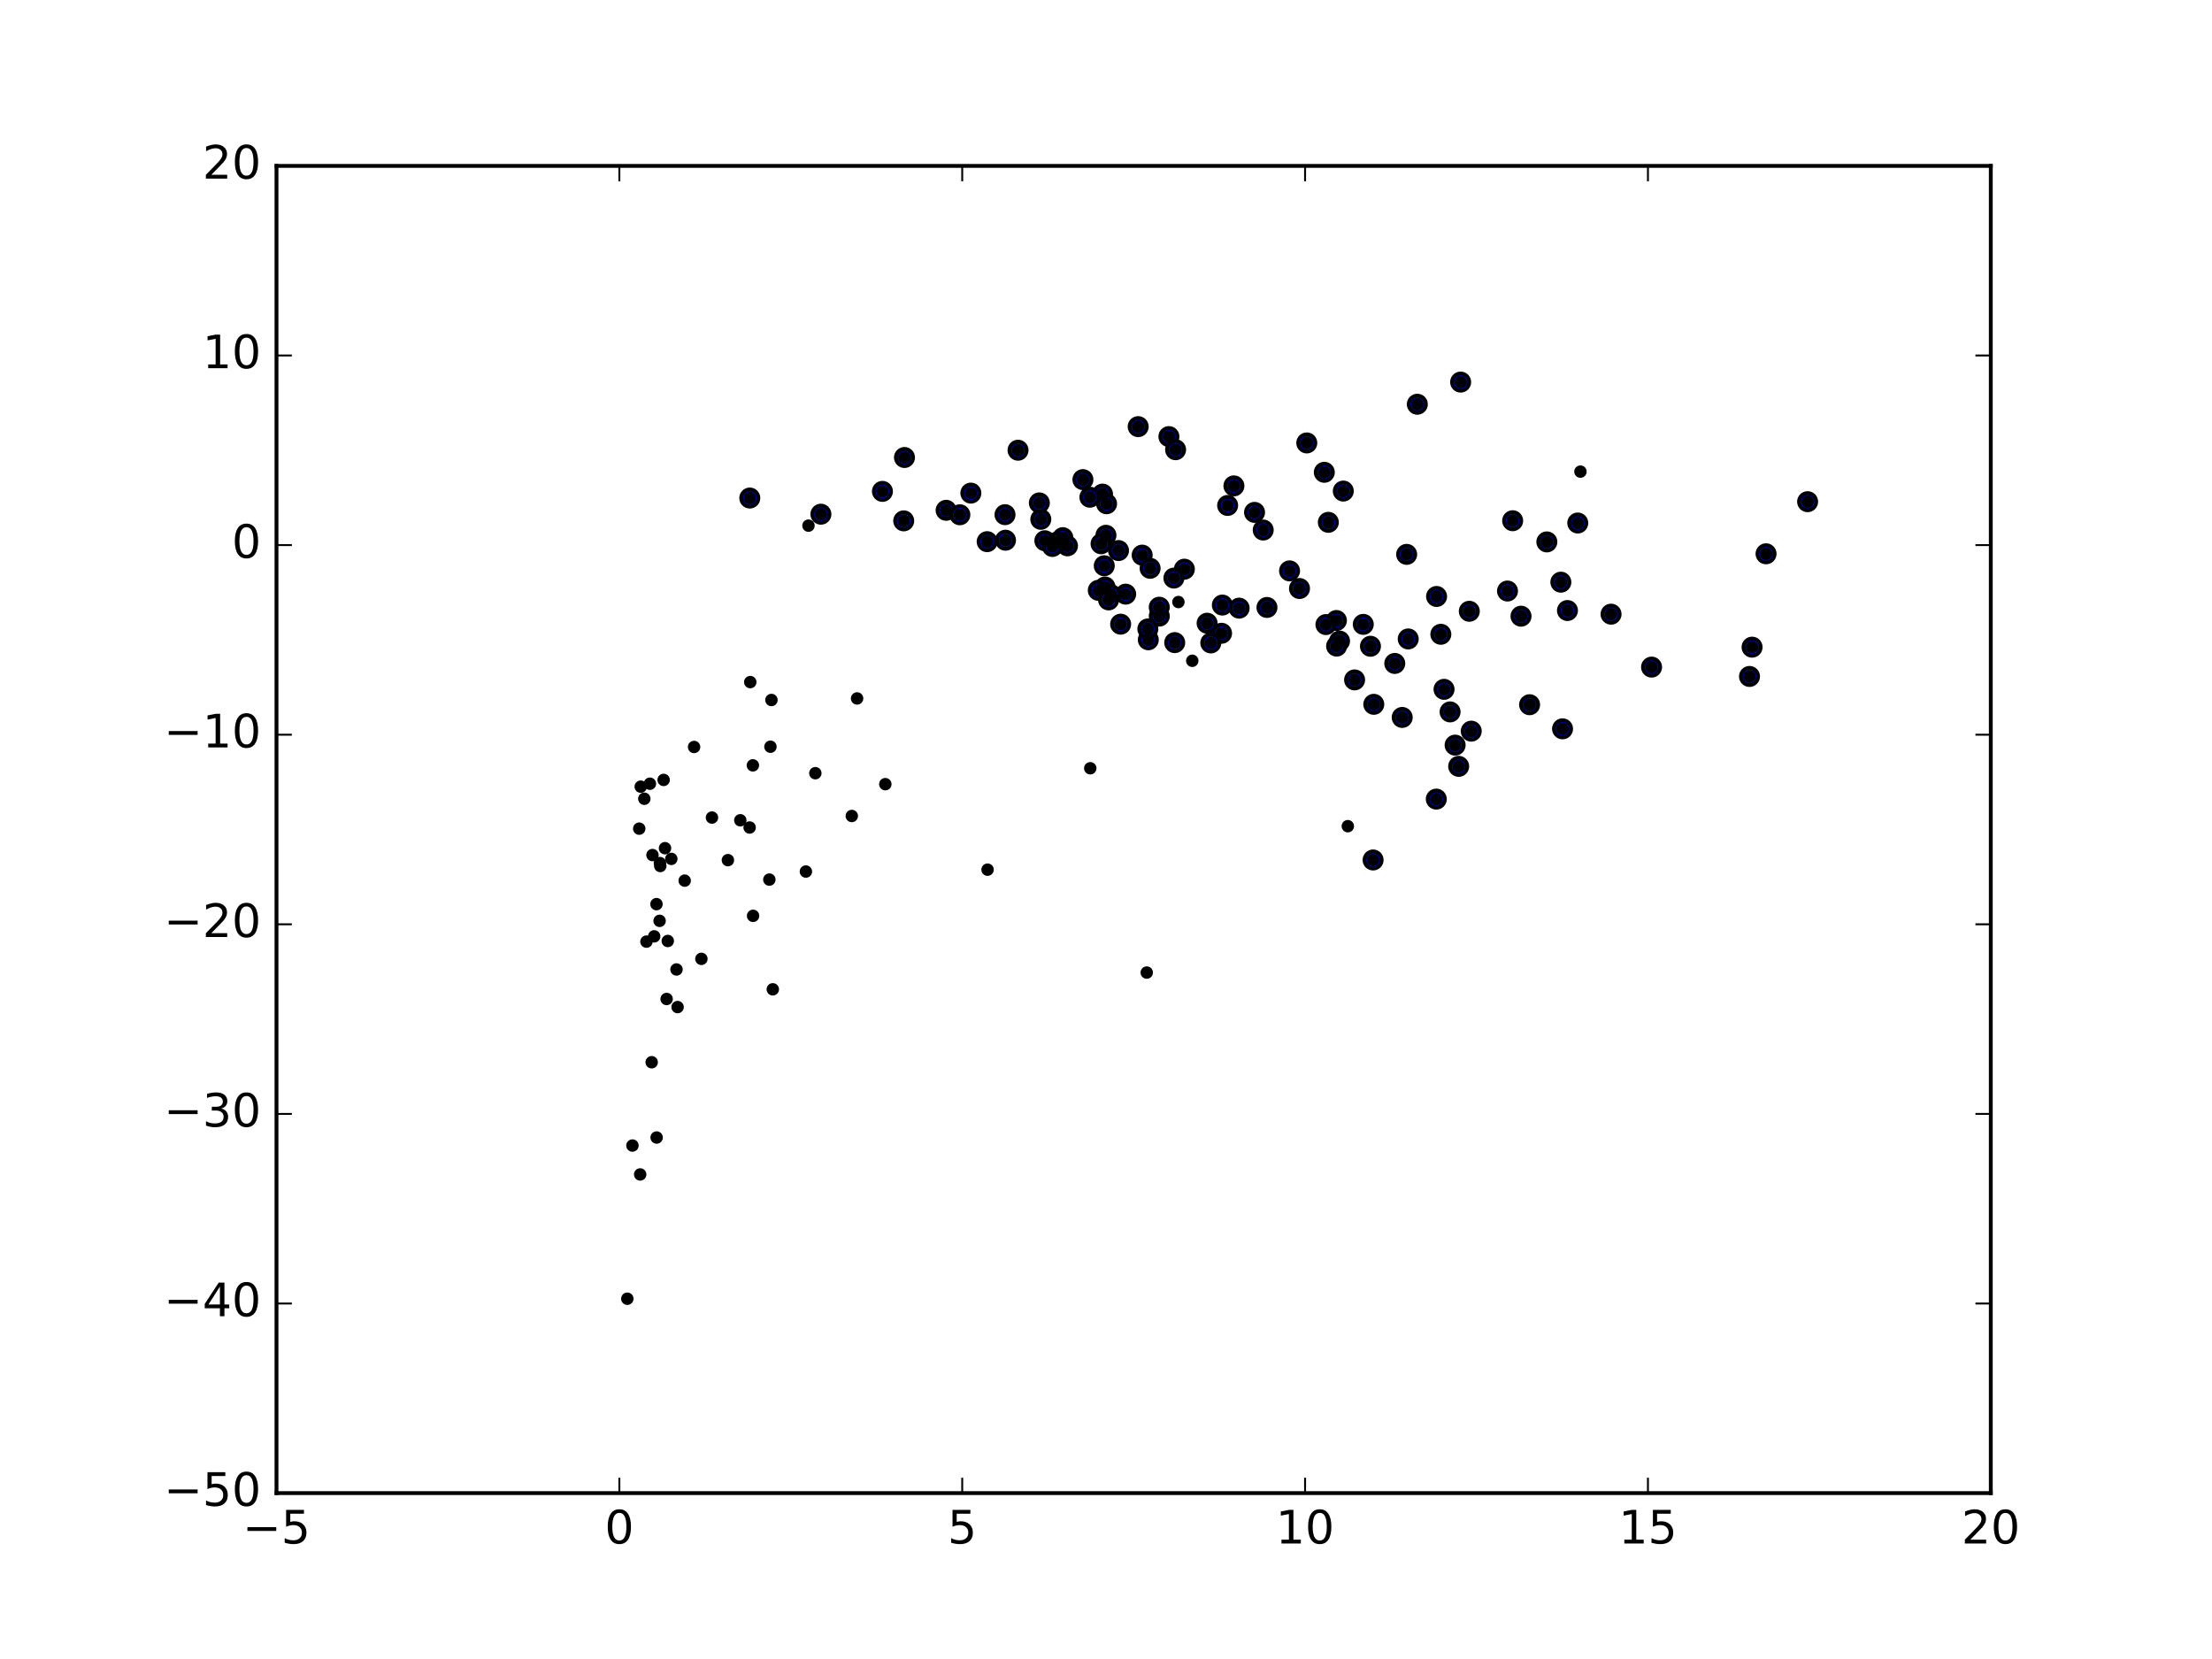 <?xml version="1.0" encoding="utf-8" standalone="no"?>
<!DOCTYPE svg PUBLIC "-//W3C//DTD SVG 1.1//EN"
  "http://www.w3.org/Graphics/SVG/1.1/DTD/svg11.dtd">
<!-- Created with matplotlib (http://matplotlib.org/) -->
<svg height="432pt" version="1.1" viewBox="0 0 576 432" width="576pt" xmlns="http://www.w3.org/2000/svg" xmlns:xlink="http://www.w3.org/1999/xlink">
 <defs>
  <style type="text/css">
*{stroke-linecap:butt;stroke-linejoin:round;stroke-miterlimit:100000;}
  </style>
 </defs>
 <g id="figure_1">
  <g id="patch_1">
   <path d="M 0 432 
L 576 432 
L 576 0 
L 0 0 
z
" style="fill:#ffffff;"/>
  </g>
  <g id="axes_1">
   <g id="patch_2">
    <path d="M 72 388.8 
L 518.4 388.8 
L 518.4 43.2 
L 72 43.2 
z
" style="fill:#ffffff;"/>
   </g>
   <g id="PathCollection_1">
    <defs>
     <path d="M 0 2.236 
C 0.593 2.236 1.162 2 1.581 1.581 
C 2 1.162 2.236 0.593 2.236 0 
C 2.236 -0.593 2 -1.162 1.581 -1.581 
C 1.162 -2 0.593 -2.236 0 -2.236 
C -0.593 -2.236 -1.162 -2 -1.581 -1.581 
C -2 -1.162 -2.236 -0.593 -2.236 0 
C -2.236 0.593 -2 1.162 -1.581 1.581 
C -1.162 2 -0.593 2.236 0 2.236 
z
" id="m482f38ff6c" style="stroke:#000000;"/>
    </defs>
    <g clip-path="url(#pbcb2b3c5d3)">
     <use style="fill:#0000ff;stroke:#000000;" x="470.699" xlink:href="#m482f38ff6c" y="130.639"/>
     <use style="fill:#0000ff;stroke:#000000;" x="380.348" xlink:href="#m482f38ff6c" y="99.495"/>
     <use style="fill:#0000ff;stroke:#000000;" x="393.893" xlink:href="#m482f38ff6c" y="135.595"/>
     <use style="fill:#0000ff;stroke:#000000;" x="369.066" xlink:href="#m482f38ff6c" y="105.26"/>
     <use style="fill:#0000ff;stroke:#000000;" x="410.846" xlink:href="#m482f38ff6c" y="136.192"/>
     <use style="fill:#0000ff;stroke:#000000;" x="459.875" xlink:href="#m482f38ff6c" y="144.207"/>
     <use style="fill:#0000ff;stroke:#000000;" x="406.445" xlink:href="#m482f38ff6c" y="151.596"/>
     <use style="fill:#0000ff;stroke:#000000;" x="340.283" xlink:href="#m482f38ff6c" y="115.341"/>
     <use style="fill:#0000ff;stroke:#000000;" x="408.163" xlink:href="#m482f38ff6c" y="158.98"/>
     <use style="fill:#0000ff;stroke:#000000;" x="402.798" xlink:href="#m482f38ff6c" y="141.112"/>
     <use style="fill:#0000ff;stroke:#000000;" x="419.515" xlink:href="#m482f38ff6c" y="159.93"/>
     <use style="fill:#0000ff;stroke:#000000;" x="456.237" xlink:href="#m482f38ff6c" y="168.519"/>
     <use style="fill:#0000ff;stroke:#000000;" x="304.383" xlink:href="#m482f38ff6c" y="113.691"/>
     <use style="fill:#0000ff;stroke:#000000;" x="296.38" xlink:href="#m482f38ff6c" y="111.095"/>
     <use style="fill:#0000ff;stroke:#000000;" x="344.846" xlink:href="#m482f38ff6c" y="122.985"/>
     <use style="fill:#0000ff;stroke:#000000;" x="349.791" xlink:href="#m482f38ff6c" y="127.873"/>
     <use style="fill:#0000ff;stroke:#000000;" x="392.547" xlink:href="#m482f38ff6c" y="153.904"/>
     <use style="fill:#0000ff;stroke:#000000;" x="306.122" xlink:href="#m482f38ff6c" y="117.103"/>
     <use style="fill:#0000ff;stroke:#000000;" x="396.07" xlink:href="#m482f38ff6c" y="160.456"/>
     <use style="fill:#0000ff;stroke:#000000;" x="366.29" xlink:href="#m482f38ff6c" y="144.356"/>
     <use style="fill:#0000ff;stroke:#000000;" x="430.065" xlink:href="#m482f38ff6c" y="173.71"/>
     <use style="fill:#0000ff;stroke:#000000;" x="455.565" xlink:href="#m482f38ff6c" y="176.145"/>
     <use style="fill:#0000ff;stroke:#000000;" x="326.678" xlink:href="#m482f38ff6c" y="133.423"/>
     <use style="fill:#0000ff;stroke:#000000;" x="321.308" xlink:href="#m482f38ff6c" y="126.523"/>
     <use style="fill:#0000ff;stroke:#000000;" x="345.895" xlink:href="#m482f38ff6c" y="136.013"/>
     <use style="fill:#0000ff;stroke:#000000;" x="382.602" xlink:href="#m482f38ff6c" y="159.176"/>
     <use style="fill:#0000ff;stroke:#000000;" x="281.989" xlink:href="#m482f38ff6c" y="124.893"/>
     <use style="fill:#0000ff;stroke:#000000;" x="374.083" xlink:href="#m482f38ff6c" y="155.318"/>
     <use style="fill:#0000ff;stroke:#000000;" x="338.385" xlink:href="#m482f38ff6c" y="153.245"/>
     <use style="fill:#0000ff;stroke:#000000;" x="335.798" xlink:href="#m482f38ff6c" y="148.656"/>
     <use style="fill:#0000ff;stroke:#000000;" x="406.883" xlink:href="#m482f38ff6c" y="189.784"/>
     <use style="fill:#0000ff;stroke:#000000;" x="398.303" xlink:href="#m482f38ff6c" y="183.508"/>
     <use style="fill:#0000ff;stroke:#000000;" x="319.674" xlink:href="#m482f38ff6c" y="131.617"/>
     <use style="fill:#0000ff;stroke:#000000;" x="287.094" xlink:href="#m482f38ff6c" y="128.661"/>
     <use style="fill:#0000ff;stroke:#000000;" x="328.937" xlink:href="#m482f38ff6c" y="138.019"/>
     <use style="fill:#0000ff;stroke:#000000;" x="288.148" xlink:href="#m482f38ff6c" y="131.172"/>
     <use style="fill:#0000ff;stroke:#000000;" x="265.095" xlink:href="#m482f38ff6c" y="117.234"/>
     <use style="fill:#0000ff;stroke:#000000;" x="375.192" xlink:href="#m482f38ff6c" y="165.165"/>
     <use style="fill:#0000ff;stroke:#000000;" x="252.81" xlink:href="#m482f38ff6c" y="128.404"/>
     <use style="fill:#0000ff;stroke:#000000;" x="376.026" xlink:href="#m482f38ff6c" y="179.499"/>
     <use style="fill:#0000ff;stroke:#000000;" x="354.993" xlink:href="#m482f38ff6c" y="162.584"/>
     <use style="fill:#0000ff;stroke:#000000;" x="348.001" xlink:href="#m482f38ff6c" y="161.581"/>
     <use style="fill:#0000ff;stroke:#000000;" x="377.597" xlink:href="#m482f38ff6c" y="185.378"/>
     <use style="fill:#0000ff;stroke:#000000;" x="329.915" xlink:href="#m482f38ff6c" y="158.182"/>
     <use style="fill:#0000ff;stroke:#000000;" x="318.297" xlink:href="#m482f38ff6c" y="157.556"/>
     <use style="fill:#0000ff;stroke:#000000;" x="383.109" xlink:href="#m482f38ff6c" y="190.391"/>
     <use style="fill:#0000ff;stroke:#000000;" x="297.418" xlink:href="#m482f38ff6c" y="144.553"/>
     <use style="fill:#0000ff;stroke:#000000;" x="299.487" xlink:href="#m482f38ff6c" y="147.988"/>
     <use style="fill:#0000ff;stroke:#000000;" x="291.258" xlink:href="#m482f38ff6c" y="143.364"/>
     <use style="fill:#0000ff;stroke:#000000;" x="308.405" xlink:href="#m482f38ff6c" y="148.212"/>
     <use style="fill:#0000ff;stroke:#000000;" x="283.807" xlink:href="#m482f38ff6c" y="129.474"/>
     <use style="fill:#0000ff;stroke:#000000;" x="287.986" xlink:href="#m482f38ff6c" y="139.386"/>
     <use style="fill:#0000ff;stroke:#000000;" x="235.525" xlink:href="#m482f38ff6c" y="119.13"/>
     <use style="fill:#0000ff;stroke:#000000;" x="366.698" xlink:href="#m482f38ff6c" y="166.378"/>
     <use style="fill:#0000ff;stroke:#000000;" x="229.783" xlink:href="#m482f38ff6c" y="127.955"/>
     <use style="fill:#0000ff;stroke:#000000;" x="322.669" xlink:href="#m482f38ff6c" y="158.36"/>
     <use style="fill:#0000ff;stroke:#000000;" x="345.27" xlink:href="#m482f38ff6c" y="162.637"/>
     <use style="fill:#0000ff;stroke:#000000;" x="378.911" xlink:href="#m482f38ff6c" y="194.029"/>
     <use style="fill:#0000ff;stroke:#000000;" x="379.836" xlink:href="#m482f38ff6c" y="199.556"/>
     <use style="fill:#0000ff;stroke:#000000;" x="287.547" xlink:href="#m482f38ff6c" y="147.321"/>
     <use style="fill:#0000ff;stroke:#000000;" x="271.023" xlink:href="#m482f38ff6c" y="135.225"/>
     <use style="fill:#0000ff;stroke:#000000;" x="270.643" xlink:href="#m482f38ff6c" y="130.952"/>
     <use style="fill:#0000ff;stroke:#000000;" x="305.681" xlink:href="#m482f38ff6c" y="150.528"/>
     <use style="fill:#0000ff;stroke:#000000;" x="286.718" xlink:href="#m482f38ff6c" y="141.596"/>
     <use style="fill:#0000ff;stroke:#000000;" x="276.756" xlink:href="#m482f38ff6c" y="140.006"/>
     <use style="fill:#0000ff;stroke:#000000;" x="356.866" xlink:href="#m482f38ff6c" y="168.287"/>
     <use style="fill:#0000ff;stroke:#000000;" x="195.245" xlink:href="#m482f38ff6c" y="129.685"/>
     <use style="fill:#0000ff;stroke:#000000;" x="363.194" xlink:href="#m482f38ff6c" y="172.76"/>
     <use style="fill:#0000ff;stroke:#000000;" x="348.81" xlink:href="#m482f38ff6c" y="166.936"/>
     <use style="fill:#0000ff;stroke:#000000;" x="365.129" xlink:href="#m482f38ff6c" y="186.818"/>
     <use style="fill:#0000ff;stroke:#000000;" x="318.089" xlink:href="#m482f38ff6c" y="164.905"/>
     <use style="fill:#0000ff;stroke:#000000;" x="314.331" xlink:href="#m482f38ff6c" y="162.286"/>
     <use style="fill:#0000ff;stroke:#000000;" x="301.877" xlink:href="#m482f38ff6c" y="160.43"/>
     <use style="fill:#0000ff;stroke:#000000;" x="374.007" xlink:href="#m482f38ff6c" y="208.085"/>
     <use style="fill:#0000ff;stroke:#000000;" x="287.743" xlink:href="#m482f38ff6c" y="152.852"/>
     <use style="fill:#0000ff;stroke:#000000;" x="293.122" xlink:href="#m482f38ff6c" y="154.715"/>
     <use style="fill:#0000ff;stroke:#000000;" x="246.372" xlink:href="#m482f38ff6c" y="132.88"/>
     <use style="fill:#0000ff;stroke:#000000;" x="301.868" xlink:href="#m482f38ff6c" y="158.113"/>
     <use style="fill:#0000ff;stroke:#000000;" x="277.966" xlink:href="#m482f38ff6c" y="142.133"/>
     <use style="fill:#0000ff;stroke:#000000;" x="261.704" xlink:href="#m482f38ff6c" y="134.019"/>
     <use style="fill:#0000ff;stroke:#000000;" x="275.193" xlink:href="#m482f38ff6c" y="141.171"/>
     <use style="fill:#0000ff;stroke:#000000;" x="261.831" xlink:href="#m482f38ff6c" y="140.671"/>
     <use style="fill:#0000ff;stroke:#000000;" x="272.078" xlink:href="#m482f38ff6c" y="140.808"/>
     <use style="fill:#0000ff;stroke:#000000;" x="352.735" xlink:href="#m482f38ff6c" y="177.043"/>
     <use style="fill:#0000ff;stroke:#000000;" x="213.762" xlink:href="#m482f38ff6c" y="133.894"/>
     <use style="fill:#0000ff;stroke:#000000;" x="315.291" xlink:href="#m482f38ff6c" y="167.417"/>
     <use style="fill:#0000ff;stroke:#000000;" x="305.893" xlink:href="#m482f38ff6c" y="167.336"/>
     <use style="fill:#0000ff;stroke:#000000;" x="357.73" xlink:href="#m482f38ff6c" y="183.404"/>
     <use style="fill:#0000ff;stroke:#000000;" x="348.047" xlink:href="#m482f38ff6c" y="168.245"/>
     <use style="fill:#0000ff;stroke:#000000;" x="299.014" xlink:href="#m482f38ff6c" y="166.597"/>
     <use style="fill:#0000ff;stroke:#000000;" x="298.898" xlink:href="#m482f38ff6c" y="163.771"/>
     <use style="fill:#0000ff;stroke:#000000;" x="291.812" xlink:href="#m482f38ff6c" y="162.532"/>
     <use style="fill:#0000ff;stroke:#000000;" x="285.992" xlink:href="#m482f38ff6c" y="153.718"/>
     <use style="fill:#0000ff;stroke:#000000;" x="289.287" xlink:href="#m482f38ff6c" y="154.849"/>
     <use style="fill:#0000ff;stroke:#000000;" x="274.05" xlink:href="#m482f38ff6c" y="142.294"/>
     <use style="fill:#0000ff;stroke:#000000;" x="249.945" xlink:href="#m482f38ff6c" y="134.043"/>
     <use style="fill:#0000ff;stroke:#000000;" x="257.053" xlink:href="#m482f38ff6c" y="141.047"/>
     <use style="fill:#0000ff;stroke:#000000;" x="357.549" xlink:href="#m482f38ff6c" y="223.936"/>
     <use style="fill:#0000ff;stroke:#000000;" x="235.325" xlink:href="#m482f38ff6c" y="135.63"/>
     <use style="fill:#0000ff;stroke:#000000;" x="288.672" xlink:href="#m482f38ff6c" y="156.218"/>
    </g>
   </g>
   <g id="PathCollection_2">
    <defs>
     <path d="M 0 1.118 
C 0.297 1.118 0.581 1 0.791 0.791 
C 1 0.581 1.118 0.297 1.118 0 
C 1.118 -0.297 1 -0.581 0.791 -0.791 
C 0.581 -1 0.297 -1.118 0 -1.118 
C -0.297 -1.118 -0.581 -1 -0.791 -0.791 
C -1 -0.581 -1.118 -0.297 -1.118 0 
C -1.118 0.297 -1 0.581 -0.791 0.791 
C -0.581 1 -0.297 1.118 0 1.118 
z
" id="m20f92998fe" style="stroke:#000000;"/>
    </defs>
    <g clip-path="url(#pbcb2b3c5d3)">
     <use style="stroke:#000000;" x="470.699" xlink:href="#m20f92998fe" y="130.639"/>
     <use style="stroke:#000000;" x="380.348" xlink:href="#m20f92998fe" y="99.495"/>
     <use style="stroke:#000000;" x="393.893" xlink:href="#m20f92998fe" y="135.595"/>
     <use style="stroke:#000000;" x="369.066" xlink:href="#m20f92998fe" y="105.26"/>
     <use style="stroke:#000000;" x="410.846" xlink:href="#m20f92998fe" y="136.192"/>
     <use style="stroke:#000000;" x="459.875" xlink:href="#m20f92998fe" y="144.207"/>
     <use style="stroke:#000000;" x="406.445" xlink:href="#m20f92998fe" y="151.596"/>
     <use style="stroke:#000000;" x="340.283" xlink:href="#m20f92998fe" y="115.341"/>
     <use style="stroke:#000000;" x="408.163" xlink:href="#m20f92998fe" y="158.98"/>
     <use style="stroke:#000000;" x="402.798" xlink:href="#m20f92998fe" y="141.112"/>
     <use style="stroke:#000000;" x="419.515" xlink:href="#m20f92998fe" y="159.93"/>
     <use style="stroke:#000000;" x="456.237" xlink:href="#m20f92998fe" y="168.519"/>
     <use style="stroke:#000000;" x="304.383" xlink:href="#m20f92998fe" y="113.691"/>
     <use style="stroke:#000000;" x="296.38" xlink:href="#m20f92998fe" y="111.095"/>
     <use style="stroke:#000000;" x="344.846" xlink:href="#m20f92998fe" y="122.985"/>
     <use style="stroke:#000000;" x="349.791" xlink:href="#m20f92998fe" y="127.873"/>
     <use style="stroke:#000000;" x="392.547" xlink:href="#m20f92998fe" y="153.904"/>
     <use style="stroke:#000000;" x="306.122" xlink:href="#m20f92998fe" y="117.103"/>
     <use style="stroke:#000000;" x="396.07" xlink:href="#m20f92998fe" y="160.456"/>
     <use style="stroke:#000000;" x="366.29" xlink:href="#m20f92998fe" y="144.356"/>
     <use style="stroke:#000000;" x="430.065" xlink:href="#m20f92998fe" y="173.71"/>
     <use style="stroke:#000000;" x="455.565" xlink:href="#m20f92998fe" y="176.145"/>
     <use style="stroke:#000000;" x="326.678" xlink:href="#m20f92998fe" y="133.423"/>
     <use style="stroke:#000000;" x="321.308" xlink:href="#m20f92998fe" y="126.523"/>
     <use style="stroke:#000000;" x="345.895" xlink:href="#m20f92998fe" y="136.013"/>
     <use style="stroke:#000000;" x="382.602" xlink:href="#m20f92998fe" y="159.176"/>
     <use style="stroke:#000000;" x="281.989" xlink:href="#m20f92998fe" y="124.893"/>
     <use style="stroke:#000000;" x="374.083" xlink:href="#m20f92998fe" y="155.318"/>
     <use style="stroke:#000000;" x="338.385" xlink:href="#m20f92998fe" y="153.245"/>
     <use style="stroke:#000000;" x="335.798" xlink:href="#m20f92998fe" y="148.656"/>
     <use style="stroke:#000000;" x="406.883" xlink:href="#m20f92998fe" y="189.784"/>
     <use style="stroke:#000000;" x="398.303" xlink:href="#m20f92998fe" y="183.508"/>
     <use style="stroke:#000000;" x="319.674" xlink:href="#m20f92998fe" y="131.617"/>
     <use style="stroke:#000000;" x="287.094" xlink:href="#m20f92998fe" y="128.661"/>
     <use style="stroke:#000000;" x="328.937" xlink:href="#m20f92998fe" y="138.019"/>
     <use style="stroke:#000000;" x="288.148" xlink:href="#m20f92998fe" y="131.172"/>
     <use style="stroke:#000000;" x="265.095" xlink:href="#m20f92998fe" y="117.234"/>
     <use style="stroke:#000000;" x="375.192" xlink:href="#m20f92998fe" y="165.165"/>
     <use style="stroke:#000000;" x="252.81" xlink:href="#m20f92998fe" y="128.404"/>
     <use style="stroke:#000000;" x="376.026" xlink:href="#m20f92998fe" y="179.499"/>
     <use style="stroke:#000000;" x="354.993" xlink:href="#m20f92998fe" y="162.584"/>
     <use style="stroke:#000000;" x="348.001" xlink:href="#m20f92998fe" y="161.581"/>
     <use style="stroke:#000000;" x="377.597" xlink:href="#m20f92998fe" y="185.378"/>
     <use style="stroke:#000000;" x="329.915" xlink:href="#m20f92998fe" y="158.182"/>
     <use style="stroke:#000000;" x="318.297" xlink:href="#m20f92998fe" y="157.556"/>
     <use style="stroke:#000000;" x="383.109" xlink:href="#m20f92998fe" y="190.391"/>
     <use style="stroke:#000000;" x="297.418" xlink:href="#m20f92998fe" y="144.553"/>
     <use style="stroke:#000000;" x="299.487" xlink:href="#m20f92998fe" y="147.988"/>
     <use style="stroke:#000000;" x="291.258" xlink:href="#m20f92998fe" y="143.364"/>
     <use style="stroke:#000000;" x="308.405" xlink:href="#m20f92998fe" y="148.212"/>
     <use style="stroke:#000000;" x="283.807" xlink:href="#m20f92998fe" y="129.474"/>
     <use style="stroke:#000000;" x="287.986" xlink:href="#m20f92998fe" y="139.386"/>
     <use style="stroke:#000000;" x="235.525" xlink:href="#m20f92998fe" y="119.13"/>
     <use style="stroke:#000000;" x="366.698" xlink:href="#m20f92998fe" y="166.378"/>
     <use style="stroke:#000000;" x="229.783" xlink:href="#m20f92998fe" y="127.955"/>
     <use style="stroke:#000000;" x="322.669" xlink:href="#m20f92998fe" y="158.36"/>
     <use style="stroke:#000000;" x="345.27" xlink:href="#m20f92998fe" y="162.637"/>
     <use style="stroke:#000000;" x="378.911" xlink:href="#m20f92998fe" y="194.029"/>
     <use style="stroke:#000000;" x="379.836" xlink:href="#m20f92998fe" y="199.556"/>
     <use style="stroke:#000000;" x="287.547" xlink:href="#m20f92998fe" y="147.321"/>
     <use style="stroke:#000000;" x="271.023" xlink:href="#m20f92998fe" y="135.225"/>
     <use style="stroke:#000000;" x="270.643" xlink:href="#m20f92998fe" y="130.952"/>
     <use style="stroke:#000000;" x="305.681" xlink:href="#m20f92998fe" y="150.528"/>
     <use style="stroke:#000000;" x="286.718" xlink:href="#m20f92998fe" y="141.596"/>
     <use style="stroke:#000000;" x="276.756" xlink:href="#m20f92998fe" y="140.006"/>
     <use style="stroke:#000000;" x="356.866" xlink:href="#m20f92998fe" y="168.287"/>
     <use style="stroke:#000000;" x="195.245" xlink:href="#m20f92998fe" y="129.685"/>
     <use style="stroke:#000000;" x="363.194" xlink:href="#m20f92998fe" y="172.76"/>
     <use style="stroke:#000000;" x="348.81" xlink:href="#m20f92998fe" y="166.936"/>
     <use style="stroke:#000000;" x="365.129" xlink:href="#m20f92998fe" y="186.818"/>
     <use style="stroke:#000000;" x="318.089" xlink:href="#m20f92998fe" y="164.905"/>
     <use style="stroke:#000000;" x="314.331" xlink:href="#m20f92998fe" y="162.286"/>
     <use style="stroke:#000000;" x="301.877" xlink:href="#m20f92998fe" y="160.43"/>
     <use style="stroke:#000000;" x="374.007" xlink:href="#m20f92998fe" y="208.085"/>
     <use style="stroke:#000000;" x="287.743" xlink:href="#m20f92998fe" y="152.852"/>
     <use style="stroke:#000000;" x="293.122" xlink:href="#m20f92998fe" y="154.715"/>
     <use style="stroke:#000000;" x="246.372" xlink:href="#m20f92998fe" y="132.88"/>
     <use style="stroke:#000000;" x="301.868" xlink:href="#m20f92998fe" y="158.113"/>
     <use style="stroke:#000000;" x="277.966" xlink:href="#m20f92998fe" y="142.133"/>
     <use style="stroke:#000000;" x="261.704" xlink:href="#m20f92998fe" y="134.019"/>
     <use style="stroke:#000000;" x="275.193" xlink:href="#m20f92998fe" y="141.171"/>
     <use style="stroke:#000000;" x="261.831" xlink:href="#m20f92998fe" y="140.671"/>
     <use style="stroke:#000000;" x="272.078" xlink:href="#m20f92998fe" y="140.808"/>
     <use style="stroke:#000000;" x="352.735" xlink:href="#m20f92998fe" y="177.043"/>
     <use style="stroke:#000000;" x="213.762" xlink:href="#m20f92998fe" y="133.894"/>
     <use style="stroke:#000000;" x="315.291" xlink:href="#m20f92998fe" y="167.417"/>
     <use style="stroke:#000000;" x="305.893" xlink:href="#m20f92998fe" y="167.336"/>
     <use style="stroke:#000000;" x="357.73" xlink:href="#m20f92998fe" y="183.404"/>
     <use style="stroke:#000000;" x="348.047" xlink:href="#m20f92998fe" y="168.245"/>
     <use style="stroke:#000000;" x="299.014" xlink:href="#m20f92998fe" y="166.597"/>
     <use style="stroke:#000000;" x="298.898" xlink:href="#m20f92998fe" y="163.771"/>
     <use style="stroke:#000000;" x="291.812" xlink:href="#m20f92998fe" y="162.532"/>
     <use style="stroke:#000000;" x="285.992" xlink:href="#m20f92998fe" y="153.718"/>
     <use style="stroke:#000000;" x="289.287" xlink:href="#m20f92998fe" y="154.849"/>
     <use style="stroke:#000000;" x="274.05" xlink:href="#m20f92998fe" y="142.294"/>
     <use style="stroke:#000000;" x="249.945" xlink:href="#m20f92998fe" y="134.043"/>
     <use style="stroke:#000000;" x="257.053" xlink:href="#m20f92998fe" y="141.047"/>
     <use style="stroke:#000000;" x="357.549" xlink:href="#m20f92998fe" y="223.936"/>
     <use style="stroke:#000000;" x="235.325" xlink:href="#m20f92998fe" y="135.63"/>
     <use style="stroke:#000000;" x="288.672" xlink:href="#m20f92998fe" y="156.218"/>
     <use style="stroke:#000000;" x="173.59" xlink:href="#m20f92998fe" y="260.132"/>
     <use style="stroke:#000000;" x="223.185" xlink:href="#m20f92998fe" y="181.873"/>
     <use style="stroke:#000000;" x="173.166" xlink:href="#m20f92998fe" y="220.865"/>
     <use style="stroke:#000000;" x="189.544" xlink:href="#m20f92998fe" y="223.981"/>
     <use style="stroke:#000000;" x="230.537" xlink:href="#m20f92998fe" y="204.193"/>
     <use style="stroke:#000000;" x="166.453" xlink:href="#m20f92998fe" y="215.78"/>
     <use style="stroke:#000000;" x="171.936" xlink:href="#m20f92998fe" y="225.505"/>
     <use style="stroke:#000000;" x="170.946" xlink:href="#m20f92998fe" y="235.433"/>
     <use style="stroke:#000000;" x="170.349" xlink:href="#m20f92998fe" y="243.825"/>
     <use style="stroke:#000000;" x="170.986" xlink:href="#m20f92998fe" y="296.207"/>
     <use style="stroke:#000000;" x="176.16" xlink:href="#m20f92998fe" y="252.448"/>
     <use style="stroke:#000000;" x="180.738" xlink:href="#m20f92998fe" y="194.513"/>
     <use style="stroke:#000000;" x="173.888" xlink:href="#m20f92998fe" y="245.028"/>
     <use style="stroke:#000000;" x="283.903" xlink:href="#m20f92998fe" y="200.053"/>
     <use style="stroke:#000000;" x="310.462" xlink:href="#m20f92998fe" y="172.066"/>
     <use style="stroke:#000000;" x="174.808" xlink:href="#m20f92998fe" y="223.651"/>
     <use style="stroke:#000000;" x="350.968" xlink:href="#m20f92998fe" y="215.135"/>
     <use style="stroke:#000000;" x="182.64" xlink:href="#m20f92998fe" y="249.683"/>
     <use style="stroke:#000000;" x="195.203" xlink:href="#m20f92998fe" y="215.483"/>
     <use style="stroke:#000000;" x="200.882" xlink:href="#m20f92998fe" y="182.274"/>
     <use style="stroke:#000000;" x="298.611" xlink:href="#m20f92998fe" y="253.256"/>
     <use style="stroke:#000000;" x="164.685" xlink:href="#m20f92998fe" y="298.298"/>
     <use style="stroke:#000000;" x="166.849" xlink:href="#m20f92998fe" y="204.845"/>
     <use style="stroke:#000000;" x="169.235" xlink:href="#m20f92998fe" y="204.077"/>
     <use style="stroke:#000000;" x="185.394" xlink:href="#m20f92998fe" y="212.89"/>
     <use style="stroke:#000000;" x="163.354" xlink:href="#m20f92998fe" y="338.184"/>
     <use style="stroke:#000000;" x="168.336" xlink:href="#m20f92998fe" y="245.195"/>
     <use style="stroke:#000000;" x="306.855" xlink:href="#m20f92998fe" y="156.768"/>
     <use style="stroke:#000000;" x="200.621" xlink:href="#m20f92998fe" y="194.443"/>
     <use style="stroke:#000000;" x="196.046" xlink:href="#m20f92998fe" y="199.298"/>
     <use style="stroke:#000000;" x="212.313" xlink:href="#m20f92998fe" y="201.339"/>
     <use style="stroke:#000000;" x="196.101" xlink:href="#m20f92998fe" y="238.483"/>
     <use style="stroke:#000000;" x="169.906" xlink:href="#m20f92998fe" y="222.657"/>
     <use style="stroke:#000000;" x="172.809" xlink:href="#m20f92998fe" y="203.087"/>
     <use style="stroke:#000000;" x="167.781" xlink:href="#m20f92998fe" y="207.993"/>
     <use style="stroke:#000000;" x="200.337" xlink:href="#m20f92998fe" y="229.046"/>
     <use style="stroke:#000000;" x="166.701" xlink:href="#m20f92998fe" y="305.824"/>
     <use style="stroke:#000000;" x="210.522" xlink:href="#m20f92998fe" y="136.878"/>
     <use style="stroke:#000000;" x="209.854" xlink:href="#m20f92998fe" y="226.947"/>
     <use style="stroke:#000000;" x="176.442" xlink:href="#m20f92998fe" y="262.241"/>
     <use style="stroke:#000000;" x="201.234" xlink:href="#m20f92998fe" y="257.617"/>
     <use style="stroke:#000000;" x="171.842" xlink:href="#m20f92998fe" y="224.743"/>
     <use style="stroke:#000000;" x="192.773" xlink:href="#m20f92998fe" y="213.597"/>
     <use style="stroke:#000000;" x="178.291" xlink:href="#m20f92998fe" y="229.317"/>
     <use style="stroke:#000000;" x="257.161" xlink:href="#m20f92998fe" y="226.459"/>
     <use style="stroke:#000000;" x="195.367" xlink:href="#m20f92998fe" y="177.619"/>
     <use style="stroke:#000000;" x="169.695" xlink:href="#m20f92998fe" y="276.603"/>
     <use style="stroke:#000000;" x="221.803" xlink:href="#m20f92998fe" y="212.479"/>
     <use style="stroke:#000000;" x="171.756" xlink:href="#m20f92998fe" y="239.785"/>
     <use style="stroke:#000000;" x="411.54" xlink:href="#m20f92998fe" y="122.807"/>
    </g>
   </g>
   <g id="patch_3">
    <path d="M 72 388.8 
L 518.4 388.8 
" style="fill:none;stroke:#000000;stroke-linecap:square;stroke-linejoin:miter;"/>
   </g>
   <g id="patch_4">
    <path d="M 518.4 388.8 
L 518.4 43.2 
" style="fill:none;stroke:#000000;stroke-linecap:square;stroke-linejoin:miter;"/>
   </g>
   <g id="patch_5">
    <path d="M 72 388.8 
L 72 43.2 
" style="fill:none;stroke:#000000;stroke-linecap:square;stroke-linejoin:miter;"/>
   </g>
   <g id="patch_6">
    <path d="M 72 43.2 
L 518.4 43.2 
" style="fill:none;stroke:#000000;stroke-linecap:square;stroke-linejoin:miter;"/>
   </g>
   <g id="matplotlib.axis_1">
    <g id="xtick_1">
     <g id="line2d_1">
      <defs>
       <path d="M 0 0 
L 0 -4 
" id="m3ee2eb6f86" style="stroke:#000000;stroke-width:0.5;"/>
      </defs>
      <g>
       <use style="stroke:#000000;stroke-width:0.5;" x="72.0" xlink:href="#m3ee2eb6f86" y="388.8"/>
      </g>
     </g>
     <g id="line2d_2">
      <defs>
       <path d="M 0 0 
L 0 4 
" id="mc912371bd1" style="stroke:#000000;stroke-width:0.5;"/>
      </defs>
      <g>
       <use style="stroke:#000000;stroke-width:0.5;" x="72.0" xlink:href="#mc912371bd1" y="43.2"/>
      </g>
     </g>
     <g id="text_1">
      <!-- −5 -->
      <defs>
       <path d="M 10.797 72.906 
L 49.516 72.906 
L 49.516 64.594 
L 19.828 64.594 
L 19.828 46.734 
Q 21.969 47.469 24.109 47.828 
Q 26.266 48.188 28.422 48.188 
Q 40.625 48.188 47.75 41.5 
Q 54.891 34.812 54.891 23.391 
Q 54.891 11.625 47.562 5.094 
Q 40.234 -1.422 26.906 -1.422 
Q 22.312 -1.422 17.547 -0.641 
Q 12.797 0.141 7.719 1.703 
L 7.719 11.625 
Q 12.109 9.234 16.797 8.062 
Q 21.484 6.891 26.703 6.891 
Q 35.156 6.891 40.078 11.328 
Q 45.016 15.766 45.016 23.391 
Q 45.016 31 40.078 35.438 
Q 35.156 39.891 26.703 39.891 
Q 22.75 39.891 18.812 39.016 
Q 14.891 38.141 10.797 36.281 
z
" id="BitstreamVeraSans-Roman-35"/>
       <path d="M 10.594 35.5 
L 73.188 35.5 
L 73.188 27.203 
L 10.594 27.203 
z
" id="BitstreamVeraSans-Roman-2212"/>
      </defs>
      <g transform="translate(63.155 401.918)scale(0.12 -0.12)">
       <use xlink:href="#BitstreamVeraSans-Roman-2212"/>
       <use x="83.789" xlink:href="#BitstreamVeraSans-Roman-35"/>
      </g>
     </g>
    </g>
    <g id="xtick_2">
     <g id="line2d_3">
      <g>
       <use style="stroke:#000000;stroke-width:0.5;" x="161.28" xlink:href="#m3ee2eb6f86" y="388.8"/>
      </g>
     </g>
     <g id="line2d_4">
      <g>
       <use style="stroke:#000000;stroke-width:0.5;" x="161.28" xlink:href="#mc912371bd1" y="43.2"/>
      </g>
     </g>
     <g id="text_2">
      <!-- 0 -->
      <defs>
       <path d="M 31.781 66.406 
Q 24.172 66.406 20.328 58.906 
Q 16.5 51.422 16.5 36.375 
Q 16.5 21.391 20.328 13.891 
Q 24.172 6.391 31.781 6.391 
Q 39.453 6.391 43.281 13.891 
Q 47.125 21.391 47.125 36.375 
Q 47.125 51.422 43.281 58.906 
Q 39.453 66.406 31.781 66.406 
M 31.781 74.219 
Q 44.047 74.219 50.516 64.516 
Q 56.984 54.828 56.984 36.375 
Q 56.984 17.969 50.516 8.266 
Q 44.047 -1.422 31.781 -1.422 
Q 19.531 -1.422 13.062 8.266 
Q 6.594 17.969 6.594 36.375 
Q 6.594 54.828 13.062 64.516 
Q 19.531 74.219 31.781 74.219 
" id="BitstreamVeraSans-Roman-30"/>
      </defs>
      <g transform="translate(157.463 401.918)scale(0.12 -0.12)">
       <use xlink:href="#BitstreamVeraSans-Roman-30"/>
      </g>
     </g>
    </g>
    <g id="xtick_3">
     <g id="line2d_5">
      <g>
       <use style="stroke:#000000;stroke-width:0.5;" x="250.56" xlink:href="#m3ee2eb6f86" y="388.8"/>
      </g>
     </g>
     <g id="line2d_6">
      <g>
       <use style="stroke:#000000;stroke-width:0.5;" x="250.56" xlink:href="#mc912371bd1" y="43.2"/>
      </g>
     </g>
     <g id="text_3">
      <!-- 5 -->
      <g transform="translate(246.743 401.918)scale(0.12 -0.12)">
       <use xlink:href="#BitstreamVeraSans-Roman-35"/>
      </g>
     </g>
    </g>
    <g id="xtick_4">
     <g id="line2d_7">
      <g>
       <use style="stroke:#000000;stroke-width:0.5;" x="339.84" xlink:href="#m3ee2eb6f86" y="388.8"/>
      </g>
     </g>
     <g id="line2d_8">
      <g>
       <use style="stroke:#000000;stroke-width:0.5;" x="339.84" xlink:href="#mc912371bd1" y="43.2"/>
      </g>
     </g>
     <g id="text_4">
      <!-- 10 -->
      <defs>
       <path d="M 12.406 8.297 
L 28.516 8.297 
L 28.516 63.922 
L 10.984 60.406 
L 10.984 69.391 
L 28.422 72.906 
L 38.281 72.906 
L 38.281 8.297 
L 54.391 8.297 
L 54.391 0 
L 12.406 0 
z
" id="BitstreamVeraSans-Roman-31"/>
      </defs>
      <g transform="translate(332.205 401.918)scale(0.12 -0.12)">
       <use xlink:href="#BitstreamVeraSans-Roman-31"/>
       <use x="63.623" xlink:href="#BitstreamVeraSans-Roman-30"/>
      </g>
     </g>
    </g>
    <g id="xtick_5">
     <g id="line2d_9">
      <g>
       <use style="stroke:#000000;stroke-width:0.5;" x="429.12" xlink:href="#m3ee2eb6f86" y="388.8"/>
      </g>
     </g>
     <g id="line2d_10">
      <g>
       <use style="stroke:#000000;stroke-width:0.5;" x="429.12" xlink:href="#mc912371bd1" y="43.2"/>
      </g>
     </g>
     <g id="text_5">
      <!-- 15 -->
      <g transform="translate(421.485 401.918)scale(0.12 -0.12)">
       <use xlink:href="#BitstreamVeraSans-Roman-31"/>
       <use x="63.623" xlink:href="#BitstreamVeraSans-Roman-35"/>
      </g>
     </g>
    </g>
    <g id="xtick_6">
     <g id="line2d_11">
      <g>
       <use style="stroke:#000000;stroke-width:0.5;" x="518.4" xlink:href="#m3ee2eb6f86" y="388.8"/>
      </g>
     </g>
     <g id="line2d_12">
      <g>
       <use style="stroke:#000000;stroke-width:0.5;" x="518.4" xlink:href="#mc912371bd1" y="43.2"/>
      </g>
     </g>
     <g id="text_6">
      <!-- 20 -->
      <defs>
       <path d="M 19.188 8.297 
L 53.609 8.297 
L 53.609 0 
L 7.328 0 
L 7.328 8.297 
Q 12.938 14.109 22.625 23.891 
Q 32.328 33.688 34.812 36.531 
Q 39.547 41.844 41.422 45.531 
Q 43.312 49.219 43.312 52.781 
Q 43.312 58.594 39.234 62.25 
Q 35.156 65.922 28.609 65.922 
Q 23.969 65.922 18.812 64.312 
Q 13.672 62.703 7.812 59.422 
L 7.812 69.391 
Q 13.766 71.781 18.938 73 
Q 24.125 74.219 28.422 74.219 
Q 39.75 74.219 46.484 68.547 
Q 53.219 62.891 53.219 53.422 
Q 53.219 48.922 51.531 44.891 
Q 49.859 40.875 45.406 35.406 
Q 44.188 33.984 37.641 27.219 
Q 31.109 20.453 19.188 8.297 
" id="BitstreamVeraSans-Roman-32"/>
      </defs>
      <g transform="translate(510.765 401.918)scale(0.12 -0.12)">
       <use xlink:href="#BitstreamVeraSans-Roman-32"/>
       <use x="63.623" xlink:href="#BitstreamVeraSans-Roman-30"/>
      </g>
     </g>
    </g>
   </g>
   <g id="matplotlib.axis_2">
    <g id="ytick_1">
     <g id="line2d_13">
      <defs>
       <path d="M 0 0 
L 4 0 
" id="m46b4af264f" style="stroke:#000000;stroke-width:0.5;"/>
      </defs>
      <g>
       <use style="stroke:#000000;stroke-width:0.5;" x="72.0" xlink:href="#m46b4af264f" y="388.8"/>
      </g>
     </g>
     <g id="line2d_14">
      <defs>
       <path d="M 0 0 
L -4 0 
" id="m2895605eb9" style="stroke:#000000;stroke-width:0.5;"/>
      </defs>
      <g>
       <use style="stroke:#000000;stroke-width:0.5;" x="518.4" xlink:href="#m2895605eb9" y="388.8"/>
      </g>
     </g>
     <g id="text_7">
      <!-- −50 -->
      <g transform="translate(42.674 392.111)scale(0.12 -0.12)">
       <use xlink:href="#BitstreamVeraSans-Roman-2212"/>
       <use x="83.789" xlink:href="#BitstreamVeraSans-Roman-35"/>
       <use x="147.412" xlink:href="#BitstreamVeraSans-Roman-30"/>
      </g>
     </g>
    </g>
    <g id="ytick_2">
     <g id="line2d_15">
      <g>
       <use style="stroke:#000000;stroke-width:0.5;" x="72.0" xlink:href="#m46b4af264f" y="339.429"/>
      </g>
     </g>
     <g id="line2d_16">
      <g>
       <use style="stroke:#000000;stroke-width:0.5;" x="518.4" xlink:href="#m2895605eb9" y="339.429"/>
      </g>
     </g>
     <g id="text_8">
      <!-- −40 -->
      <defs>
       <path d="M 37.797 64.312 
L 12.891 25.391 
L 37.797 25.391 
z
M 35.203 72.906 
L 47.609 72.906 
L 47.609 25.391 
L 58.016 25.391 
L 58.016 17.188 
L 47.609 17.188 
L 47.609 0 
L 37.797 0 
L 37.797 17.188 
L 4.891 17.188 
L 4.891 26.703 
z
" id="BitstreamVeraSans-Roman-34"/>
      </defs>
      <g transform="translate(42.674 342.74)scale(0.12 -0.12)">
       <use xlink:href="#BitstreamVeraSans-Roman-2212"/>
       <use x="83.789" xlink:href="#BitstreamVeraSans-Roman-34"/>
       <use x="147.412" xlink:href="#BitstreamVeraSans-Roman-30"/>
      </g>
     </g>
    </g>
    <g id="ytick_3">
     <g id="line2d_17">
      <g>
       <use style="stroke:#000000;stroke-width:0.5;" x="72.0" xlink:href="#m46b4af264f" y="290.057"/>
      </g>
     </g>
     <g id="line2d_18">
      <g>
       <use style="stroke:#000000;stroke-width:0.5;" x="518.4" xlink:href="#m2895605eb9" y="290.057"/>
      </g>
     </g>
     <g id="text_9">
      <!-- −30 -->
      <defs>
       <path d="M 40.578 39.312 
Q 47.656 37.797 51.625 33 
Q 55.609 28.219 55.609 21.188 
Q 55.609 10.406 48.188 4.484 
Q 40.766 -1.422 27.094 -1.422 
Q 22.516 -1.422 17.656 -0.516 
Q 12.797 0.391 7.625 2.203 
L 7.625 11.719 
Q 11.719 9.328 16.594 8.109 
Q 21.484 6.891 26.812 6.891 
Q 36.078 6.891 40.938 10.547 
Q 45.797 14.203 45.797 21.188 
Q 45.797 27.641 41.281 31.266 
Q 36.766 34.906 28.719 34.906 
L 20.219 34.906 
L 20.219 43.016 
L 29.109 43.016 
Q 36.375 43.016 40.234 45.922 
Q 44.094 48.828 44.094 54.297 
Q 44.094 59.906 40.109 62.906 
Q 36.141 65.922 28.719 65.922 
Q 24.656 65.922 20.016 65.031 
Q 15.375 64.156 9.812 62.312 
L 9.812 71.094 
Q 15.438 72.656 20.344 73.438 
Q 25.25 74.219 29.594 74.219 
Q 40.828 74.219 47.359 69.109 
Q 53.906 64.016 53.906 55.328 
Q 53.906 49.266 50.438 45.094 
Q 46.969 40.922 40.578 39.312 
" id="BitstreamVeraSans-Roman-33"/>
      </defs>
      <g transform="translate(42.674 293.368)scale(0.12 -0.12)">
       <use xlink:href="#BitstreamVeraSans-Roman-2212"/>
       <use x="83.789" xlink:href="#BitstreamVeraSans-Roman-33"/>
       <use x="147.412" xlink:href="#BitstreamVeraSans-Roman-30"/>
      </g>
     </g>
    </g>
    <g id="ytick_4">
     <g id="line2d_19">
      <g>
       <use style="stroke:#000000;stroke-width:0.5;" x="72.0" xlink:href="#m46b4af264f" y="240.686"/>
      </g>
     </g>
     <g id="line2d_20">
      <g>
       <use style="stroke:#000000;stroke-width:0.5;" x="518.4" xlink:href="#m2895605eb9" y="240.686"/>
      </g>
     </g>
     <g id="text_10">
      <!-- −20 -->
      <g transform="translate(42.674 243.997)scale(0.12 -0.12)">
       <use xlink:href="#BitstreamVeraSans-Roman-2212"/>
       <use x="83.789" xlink:href="#BitstreamVeraSans-Roman-32"/>
       <use x="147.412" xlink:href="#BitstreamVeraSans-Roman-30"/>
      </g>
     </g>
    </g>
    <g id="ytick_5">
     <g id="line2d_21">
      <g>
       <use style="stroke:#000000;stroke-width:0.5;" x="72.0" xlink:href="#m46b4af264f" y="191.314"/>
      </g>
     </g>
     <g id="line2d_22">
      <g>
       <use style="stroke:#000000;stroke-width:0.5;" x="518.4" xlink:href="#m2895605eb9" y="191.314"/>
      </g>
     </g>
     <g id="text_11">
      <!-- −10 -->
      <g transform="translate(42.674 194.626)scale(0.12 -0.12)">
       <use xlink:href="#BitstreamVeraSans-Roman-2212"/>
       <use x="83.789" xlink:href="#BitstreamVeraSans-Roman-31"/>
       <use x="147.412" xlink:href="#BitstreamVeraSans-Roman-30"/>
      </g>
     </g>
    </g>
    <g id="ytick_6">
     <g id="line2d_23">
      <g>
       <use style="stroke:#000000;stroke-width:0.5;" x="72.0" xlink:href="#m46b4af264f" y="141.943"/>
      </g>
     </g>
     <g id="line2d_24">
      <g>
       <use style="stroke:#000000;stroke-width:0.5;" x="518.4" xlink:href="#m2895605eb9" y="141.943"/>
      </g>
     </g>
     <g id="text_12">
      <!-- 0 -->
      <g transform="translate(60.365 145.254)scale(0.12 -0.12)">
       <use xlink:href="#BitstreamVeraSans-Roman-30"/>
      </g>
     </g>
    </g>
    <g id="ytick_7">
     <g id="line2d_25">
      <g>
       <use style="stroke:#000000;stroke-width:0.5;" x="72.0" xlink:href="#m46b4af264f" y="92.571"/>
      </g>
     </g>
     <g id="line2d_26">
      <g>
       <use style="stroke:#000000;stroke-width:0.5;" x="518.4" xlink:href="#m2895605eb9" y="92.571"/>
      </g>
     </g>
     <g id="text_13">
      <!-- 10 -->
      <g transform="translate(52.73 95.883)scale(0.12 -0.12)">
       <use xlink:href="#BitstreamVeraSans-Roman-31"/>
       <use x="63.623" xlink:href="#BitstreamVeraSans-Roman-30"/>
      </g>
     </g>
    </g>
    <g id="ytick_8">
     <g id="line2d_27">
      <g>
       <use style="stroke:#000000;stroke-width:0.5;" x="72.0" xlink:href="#m46b4af264f" y="43.2"/>
      </g>
     </g>
     <g id="line2d_28">
      <g>
       <use style="stroke:#000000;stroke-width:0.5;" x="518.4" xlink:href="#m2895605eb9" y="43.2"/>
      </g>
     </g>
     <g id="text_14">
      <!-- 20 -->
      <g transform="translate(52.73 46.511)scale(0.12 -0.12)">
       <use xlink:href="#BitstreamVeraSans-Roman-32"/>
       <use x="63.623" xlink:href="#BitstreamVeraSans-Roman-30"/>
      </g>
     </g>
    </g>
   </g>
  </g>
 </g>
 <defs>
  <clipPath id="pbcb2b3c5d3">
   <rect height="345.6" width="446.4" x="72.0" y="43.2"/>
  </clipPath>
 </defs>
</svg>
